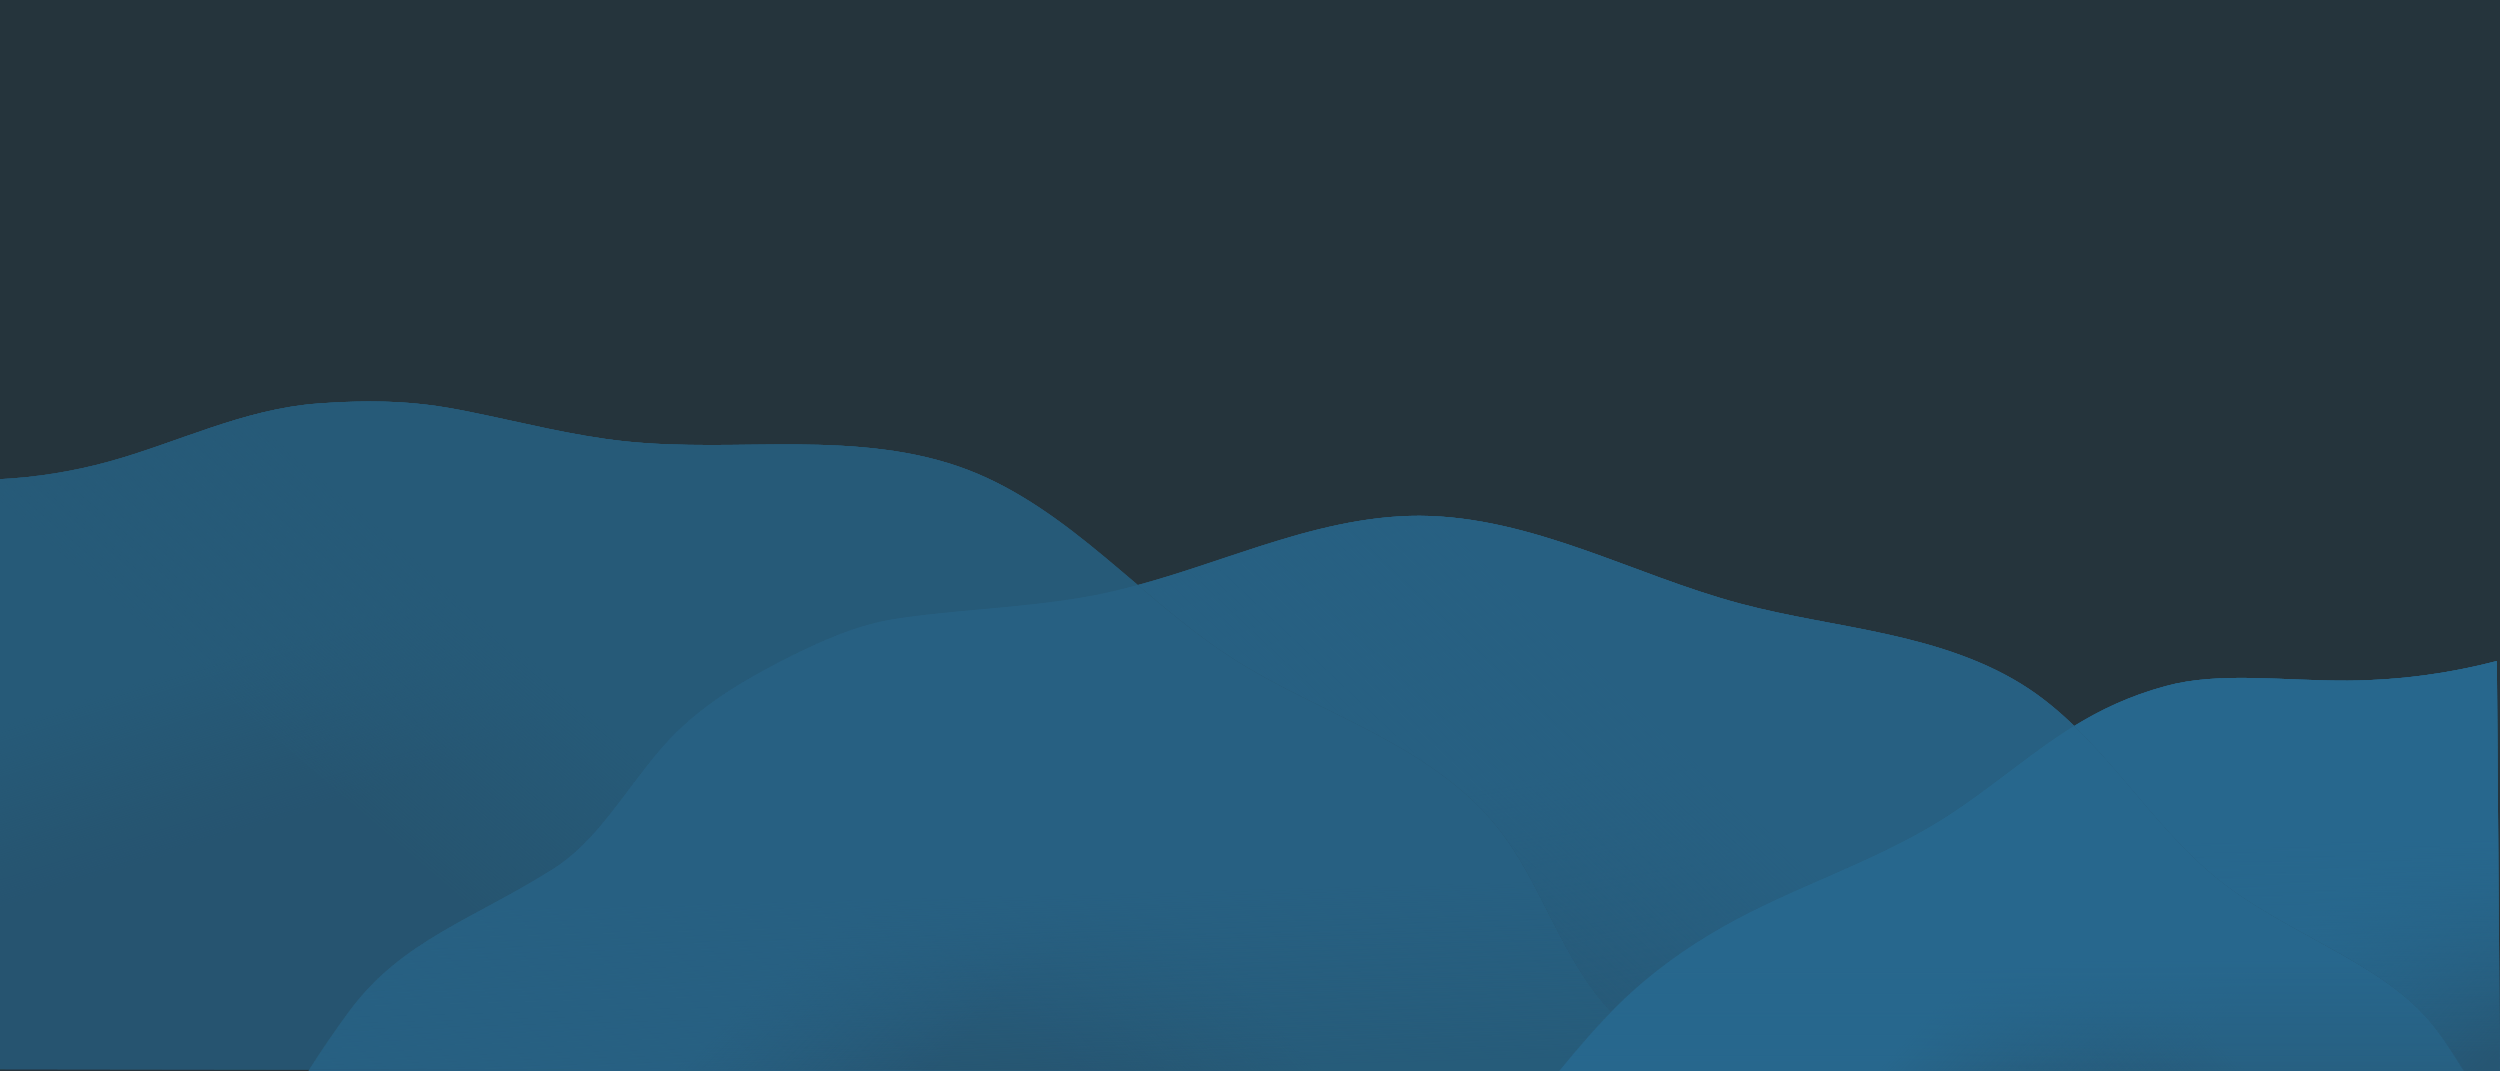<?xml version="1.0" encoding="UTF-8" standalone="no"?>
<!-- Created with Inkscape (http://www.inkscape.org/) -->

<svg
   width="2800"
   height="1200"
   viewBox="0 0 2800 1200"
   version="1.1"
   id="svg5"
   xmlns:xlink="http://www.w3.org/1999/xlink"
   xmlns="http://www.w3.org/2000/svg"
   xmlns:svg="http://www.w3.org/2000/svg">
  <defs
     id="defs2">
    <linearGradient
       id="linearGradient3990">
      <stop
         style="stop-color:#276082;stop-opacity:1;"
         offset="0"
         id="stop3986" />
      <stop
         style="stop-color:#276082;stop-opacity:0;"
         offset="1"
         id="stop3988" />
    </linearGradient>
    <linearGradient
       id="linearGradient3981">
      <stop
         style="stop-color:#265a78;stop-opacity:1;"
         offset="0"
         id="stop3977" />
      <stop
         style="stop-color:#265a78;stop-opacity:0;"
         offset="1"
         id="stop3979" />
    </linearGradient>
    <linearGradient
       id="linearGradient3419">
      <stop
         style="stop-color:#27678d;stop-opacity:1;"
         offset="0"
         id="stop3415" />
      <stop
         style="stop-color:#27678d;stop-opacity:0.1;"
         offset="1"
         id="stop3417" />
    </linearGradient>
    <linearGradient
       id="linearGradient3413">
      <stop
         style="stop-color:#276082;stop-opacity:1;"
         offset="0"
         id="stop3409" />
      <stop
         style="stop-color:#276082;stop-opacity:0.1;"
         offset="1"
         id="stop3411" />
    </linearGradient>
    <linearGradient
       id="linearGradient3147">
      <stop
         style="stop-color:#265a78;stop-opacity:1;"
         offset="0"
         id="stop3143" />
      <stop
         style="stop-color:#265a78;stop-opacity:0.1;"
         offset="1"
         id="stop3145" />
    </linearGradient>
    <linearGradient
       id="linearGradient3135">
      <stop
         style="stop-color:#276082;stop-opacity:1;"
         offset="0"
         id="stop3131" />
      <stop
         style="stop-color:#276082;stop-opacity:0.1;"
         offset="1"
         id="stop3133" />
    </linearGradient>
    <linearGradient
       id="linearGradient3109">
      <stop
         style="stop-color:#265a78;stop-opacity:1;"
         offset="0"
         id="stop3105" />
      <stop
         style="stop-color:#265a78;stop-opacity:0.1;"
         offset="1"
         id="stop3107" />
    </linearGradient>
    <linearGradient
       id="linearGradient3052">
      <stop
         style="stop-color:#276082;stop-opacity:1;"
         offset="0"
         id="stop3048" />
      <stop
         style="stop-color:#276082;stop-opacity:0.1;"
         offset="1"
         id="stop3050" />
    </linearGradient>
    <linearGradient
       id="linearGradient3030">
      <stop
         style="stop-color:#276082;stop-opacity:1;"
         offset="0"
         id="stop3026" />
      <stop
         style="stop-color:#276082;stop-opacity:0.1;"
         offset="1"
         id="stop3028" />
    </linearGradient>
    <linearGradient
       id="linearGradient2997">
      <stop
         style="stop-color:#27678d;stop-opacity:1;"
         offset="0"
         id="stop2993" />
      <stop
         style="stop-color:#27678d;stop-opacity:0;"
         offset="1"
         id="stop2995" />
    </linearGradient>
    <linearGradient
       id="linearGradient2989">
      <stop
         style="stop-color:#27678d;stop-opacity:1;"
         offset="0"
         id="stop2985" />
      <stop
         style="stop-color:#27678d;stop-opacity:0;"
         offset="1"
         id="stop2987" />
    </linearGradient>
    <linearGradient
       id="linearGradient2966">
      <stop
         style="stop-color:#27678d;stop-opacity:1;"
         offset="0"
         id="stop2962" />
      <stop
         style="stop-color:#27678d;stop-opacity:0.1;"
         offset="1"
         id="stop2964" />
    </linearGradient>
    <linearGradient
       xlink:href="#linearGradient2966"
       id="linearGradient2968"
       x1="2616.428"
       y1="1004.079"
       x2="2799.825"
       y2="1177.122"
       gradientUnits="userSpaceOnUse" />
    <linearGradient
       xlink:href="#linearGradient3419"
       id="linearGradient2972"
       gradientUnits="userSpaceOnUse"
       x1="2798.012"
       y1="940.887"
       x2="2799.825"
       y2="1177.122" />
    <linearGradient
       xlink:href="#linearGradient2989"
       id="linearGradient2991"
       x1="2178.894"
       y1="1112.711"
       x2="2371.787"
       y2="1282.989"
       gradientUnits="userSpaceOnUse" />
    <linearGradient
       xlink:href="#linearGradient2997"
       id="linearGradient3004"
       gradientUnits="userSpaceOnUse"
       x1="2323.238"
       y1="1072.482"
       x2="2323.238"
       y2="1200" />
    <linearGradient
       xlink:href="#linearGradient3030"
       id="linearGradient3032"
       x1="1692.7"
       y1="870.259"
       x2="1745.814"
       y2="1200"
       gradientUnits="userSpaceOnUse" />
    <linearGradient
       xlink:href="#linearGradient3413"
       id="linearGradient3038"
       gradientUnits="userSpaceOnUse"
       x1="1991.54"
       y1="939.382"
       x2="1745.814"
       y2="1200" />
    <linearGradient
       xlink:href="#linearGradient3052"
       id="linearGradient3054"
       x1="902.475"
       y1="1053.184"
       x2="1046.191"
       y2="1198.867"
       gradientUnits="userSpaceOnUse" />
    <linearGradient
       xlink:href="#linearGradient3135"
       id="linearGradient3062"
       gradientUnits="userSpaceOnUse"
       x1="1197.894"
       y1="1000.765"
       x2="1203.199"
       y2="1200" />
    <linearGradient
       xlink:href="#linearGradient3109"
       id="linearGradient3111"
       x1="132.93"
       y1="770.494"
       x2="192.022"
       y2="959.797"
       gradientUnits="userSpaceOnUse" />
    <linearGradient
       xlink:href="#linearGradient3147"
       id="linearGradient3115"
       gradientUnits="userSpaceOnUse"
       x1="606.26"
       y1="746.599"
       x2="439.43"
       y2="940.339" />
    <linearGradient
       xlink:href="#linearGradient3981"
       id="linearGradient3983"
       x1="1352.258"
       y1="1046.374"
       x2="1170.697"
       y2="1200"
       gradientUnits="userSpaceOnUse" />
    <linearGradient
       xlink:href="#linearGradient3990"
       id="linearGradient3992"
       x1="2473.278"
       y1="1145.322"
       x2="2280.262"
       y2="1300.014"
       gradientUnits="userSpaceOnUse" />
  </defs>
  <g
     id="layer2"
     transform="translate(880)"
     style="display:inline">
    <path
       id="rect2585"
       style="display:inline;fill:#25343c;fill-opacity:1;fill-rule:evenodd;stroke-width:1.208"
       d="M -880,0 H 1920 V 1200 H -880 Z" />
  </g>
  <g
     id="layer4">
    <path
       id="path2678"
       style="display:inline;fill:#265a78;fill-opacity:1;stroke-width:16.365;stop-color:#000000"
       d="m 356.542,451.908 c -83.74,6.005 -157.541,44.019 -235.501,65.344 C 81.55,528.054 40.888,534.573 0,536.656 v 660.877 l 1877.703,2.394 c -12.438,-30.979 -49.672,-42.663 -70.26,-63.432 -29.173,-29.429 -49.218,-66.518 -68,-103.455 -18.782,-36.937 -36.838,-74.702 -62.76,-107.031 -37.011,-46.16 -88.135,-78.82 -140.492,-106.375 -52.356,-27.555 -107.057,-50.958 -156.793,-83.002 -50.982,-32.847 -95.829,-74.177 -142.465,-112.949 -46.636,-38.772 -96.106,-75.61 -152.732,-97.328 -60.479,-23.195 -126.36,-28.083 -191.133,-28.531 -64.773,-0.449 -129.777,3.285 -194.178,-3.658 -58.037,-6.257 -114.746,-21.096 -171.957,-32.686 -42.908,-8.692 -86.651,-15.578 -170.392,-9.572 z" />
    <g
       id="g3122">
      <path
         id="path2621"
         style="display:inline;fill:#26536e;fill-opacity:1;stroke-width:16.365;stop-color:#000000"
         d="M 412.459 449.648 C 395.912 449.712 377.476 450.407 356.541 451.908 C 272.801 457.914 199.001 495.927 121.041 517.252 C 81.55 528.054 40.888 534.573 0 536.656 L 0 1197.533 L 346.365 1197.975 C 360.811 1175.559 375.781 1153.36 391.914 1131.703 C 450.55 1052.989 530.227 1029.832 619.602 973.281 C 659.49 948.042 686.778 907.191 715.482 869.719 C 743.798 832.753 772.479 795.3 858.502 749.191 C 944.525 703.083 980.87 695.948 1016.939 691.127 C 1090.263 681.326 1164.772 679.747 1237.145 664.434 C 1249.651 661.787 1262.006 658.559 1274.332 655.223 C 1261.908 644.651 1249.463 634.1 1236.934 623.684 C 1190.298 584.912 1140.827 548.073 1084.201 526.355 C 1023.722 503.16 957.841 498.273 893.068 497.824 C 828.296 497.376 763.292 501.109 698.891 494.166 C 640.854 487.909 584.145 473.07 526.934 461.48 C 494.752 454.961 462.101 449.459 412.459 449.648 z " />
      <path
         id="path3103"
         style="display:inline;fill:url(#linearGradient3111);fill-opacity:1;stroke-width:16.365;stop-color:#000000"
         d="M 412.459 449.648 C 395.912 449.712 377.476 450.407 356.541 451.908 C 272.801 457.914 199.001 495.927 121.041 517.252 C 81.55 528.054 40.888 534.573 0 536.656 L 0 1197.533 L 346.365 1197.975 C 360.811 1175.559 375.781 1153.36 391.914 1131.703 C 450.55 1052.989 530.227 1029.832 619.602 973.281 C 659.49 948.042 686.778 907.191 715.482 869.719 C 743.798 832.753 772.479 795.3 858.502 749.191 C 944.525 703.083 980.87 695.948 1016.939 691.127 C 1090.263 681.326 1164.772 679.747 1237.145 664.434 C 1249.651 661.787 1262.006 658.559 1274.332 655.223 C 1261.908 644.651 1249.463 634.1 1236.934 623.684 C 1190.298 584.912 1140.827 548.073 1084.201 526.355 C 1023.722 503.16 957.841 498.273 893.068 497.824 C 828.296 497.376 763.292 501.109 698.891 494.166 C 640.854 487.909 584.145 473.07 526.934 461.48 C 494.752 454.961 462.101 449.459 412.459 449.648 z " />
      <path
         id="path3113"
         style="display:inline;fill:url(#linearGradient3115);fill-opacity:1;stroke-width:16.365;stop-color:#000000"
         d="M 412.459 449.648 C 395.912 449.712 377.476 450.407 356.541 451.908 C 272.801 457.914 199.001 495.927 121.041 517.252 C 81.55 528.054 40.888 534.573 0 536.656 L 0 1197.533 L 346.365 1197.975 C 360.811 1175.559 375.781 1153.36 391.914 1131.703 C 450.55 1052.989 530.227 1029.832 619.602 973.281 C 659.49 948.042 686.778 907.191 715.482 869.719 C 743.798 832.753 772.479 795.3 858.502 749.191 C 944.525 703.083 980.87 695.948 1016.939 691.127 C 1090.263 681.326 1164.772 679.747 1237.145 664.434 C 1249.651 661.787 1262.006 658.559 1274.332 655.223 C 1261.908 644.651 1249.463 634.1 1236.934 623.684 C 1190.298 584.912 1140.827 548.073 1084.201 526.355 C 1023.722 503.16 957.841 498.273 893.068 497.824 C 828.296 497.376 763.292 501.109 698.891 494.166 C 640.854 487.909 584.145 473.07 526.934 461.48 C 494.752 454.961 462.101 449.459 412.459 449.648 z " />
    </g>
  </g>
  <g
     id="layer3">
    <path
       id="path2675"
       style="display:inline;fill:#276082;fill-opacity:1;stroke-width:16.057;stop-color:#000000"
       d="m 1590.105,577.699 c -60.807,-0.219 -120.547,15.373 -178.455,33.924 -57.908,18.551 -115.016,40.223 -174.506,52.811 -72.373,15.314 -146.882,16.893 -220.205,26.693 -36.069,4.821 -72.415,11.957 -158.438,58.065 -86.023,46.108 -114.703,83.56 -143.019,120.526 -28.704,37.473 -55.992,78.323 -95.881,103.562 -89.374,56.551 -169.051,79.707 -227.688,158.422 -16.622,22.313 -32.04,45.188 -46.889,68.297 H 2759.961 c -12.223,-18.985 -23.779,-38.647 -38.41,-55.978 -30.506,-36.135 -72.698,-60.35 -113.984,-83.438 -41.53,-23.224 -84.297,-44.906 -121.549,-74.51 -39.53,-31.415 -71.749,-70.873 -104.445,-109.35 -32.696,-38.477 -66.694,-76.737 -108.666,-104.805 -47.248,-31.596 -102.593,-48.894 -158.076,-61.238 -55.483,-12.344 -111.981,-20.156 -166.875,-34.898 -60,-16.114 -117.459,-40.337 -176.141,-60.734 -58.682,-20.398 -119.584,-37.126 -181.709,-37.35 z" />
    <g
       id="g3070">
      <path
         id="path2610"
         style="display:inline;fill:#26536e;fill-opacity:1;stroke-width:16.057;stop-color:#000000"
         d="M 1274.332 655.223 C 1262.006 658.559 1249.651 661.787 1237.145 664.434 C 1164.772 679.747 1090.263 681.326 1016.939 691.127 C 980.87 695.948 944.525 703.083 858.502 749.191 C 772.479 795.3 743.798 832.753 715.482 869.719 C 686.778 907.191 659.49 948.042 619.602 973.281 C 530.228 1029.832 450.55 1052.989 391.914 1131.703 C 375.781 1153.36 360.811 1175.559 346.365 1197.975 L 1746.018 1199.76 C 1764.823 1176.98 1784.217 1154.718 1804.805 1133.645 C 1777.092 1104.68 1757.637 1068.821 1739.443 1033.041 C 1720.661 996.104 1702.605 958.339 1676.684 926.01 C 1639.673 879.85 1588.548 847.19 1536.191 819.635 C 1483.835 792.08 1429.134 768.677 1379.398 736.633 C 1342.113 712.61 1308.154 684 1274.332 655.223 z " />
      <path
         id="path3056"
         style="display:inline;fill:url(#linearGradient3983);fill-opacity:1;stroke-width:16.057;stop-color:#000000"
         d="M 1274.332 655.223 C 1262.006 658.559 1249.651 661.787 1237.145 664.434 C 1164.772 679.747 1090.263 681.326 1016.939 691.127 C 980.87 695.948 944.525 703.083 858.502 749.191 C 772.479 795.3 743.798 832.753 715.482 869.719 C 686.778 907.191 659.49 948.042 619.602 973.281 C 530.228 1029.832 450.55 1052.989 391.914 1131.703 C 375.781 1153.36 360.811 1175.559 346.365 1197.975 L 1746.018 1199.76 C 1764.823 1176.98 1784.217 1154.718 1804.805 1133.645 C 1777.092 1104.68 1757.637 1068.821 1739.443 1033.041 C 1720.661 996.104 1702.605 958.339 1676.684 926.01 C 1639.673 879.85 1588.548 847.19 1536.191 819.635 C 1483.835 792.08 1429.134 768.677 1379.398 736.633 C 1342.113 712.61 1308.154 684 1274.332 655.223 z " />
      <path
         id="path3045"
         style="display:inline;fill:url(#linearGradient3054);fill-opacity:1;stroke-width:16.057;stop-color:#000000"
         d="M 1274.332 655.223 C 1262.006 658.559 1249.651 661.787 1237.145 664.434 C 1164.772 679.747 1090.263 681.326 1016.939 691.127 C 980.87 695.948 944.525 703.083 858.502 749.191 C 772.479 795.3 743.798 832.753 715.482 869.719 C 686.778 907.191 659.49 948.042 619.602 973.281 C 530.228 1029.832 450.55 1052.989 391.914 1131.703 C 375.781 1153.36 360.811 1175.559 346.365 1197.975 L 1746.018 1199.76 C 1764.823 1176.98 1784.217 1154.718 1804.805 1133.645 C 1777.092 1104.68 1757.637 1068.821 1739.443 1033.041 C 1720.661 996.104 1702.605 958.339 1676.684 926.01 C 1639.673 879.85 1588.548 847.19 1536.191 819.635 C 1483.835 792.08 1429.134 768.677 1379.398 736.633 C 1342.113 712.61 1308.154 684 1274.332 655.223 z " />
      <path
         id="path3060"
         style="display:inline;fill:url(#linearGradient3062);fill-opacity:1;stroke-width:16.057;stop-color:#000000"
         d="m 1274.332,655.223 c -12.326,3.336 -24.68,6.565 -37.188,9.211 -72.373,15.314 -146.882,16.893 -220.205,26.693 -36.069,4.821 -72.414,11.956 -158.438,58.064 -86.023,46.108 -114.704,83.561 -143.02,120.527 -28.704,37.473 -55.992,78.323 -95.881,103.562 -89.374,56.551 -169.051,79.708 -227.688,158.422 -16.133,21.657 -31.103,43.855 -45.549,66.272 l 1399.652,1.785 c 18.805,-22.779 38.199,-45.042 58.787,-66.115 -27.712,-28.965 -47.167,-64.823 -65.361,-100.603 -18.782,-36.937 -36.838,-74.702 -62.76,-107.031 -37.011,-46.159 -77.41,-89.51 -129.767,-117.065 -52.356,-27.555 -102.116,-47.833 -151.852,-79.877 -37.285,-24.023 -76.288,-47.386 -120.732,-73.845 z" />
    </g>
    <g
       id="g3043">
      <path
         id="path2606"
         style="display:inline;fill:#26536e;fill-opacity:1;stroke-width:16.057;stop-color:#000000"
         d="m 1590.105,577.699 c -60.807,-0.219 -120.547,15.373 -178.455,33.924 -45.734,14.651 -91.016,31.068 -137.318,43.6 33.822,28.778 67.781,57.388 105.066,81.41 49.736,32.044 104.437,55.447 156.793,83.002 52.357,27.555 103.481,60.216 140.492,106.375 25.922,32.33 43.977,70.094 62.76,107.031 18.191,35.775 37.741,71.549 65.447,100.512 3.012,-3.081 5.802,-6.382 8.879,-9.398 34.393,-33.712 73.839,-62.109 115.701,-85.922 78.684,-44.759 166.888,-71.442 243.809,-119.168 40.041,-24.844 76.448,-55.042 114.736,-82.51 11.289,-8.098 23.045,-15.854 35.223,-23.365 -15.67,-15.096 -32.23,-29.165 -50.332,-41.27 -47.248,-31.596 -102.594,-48.894 -158.076,-61.238 -55.483,-12.344 -111.981,-20.156 -166.875,-34.898 -60,-16.114 -117.459,-40.337 -176.141,-60.734 -58.682,-20.398 -119.584,-37.126 -181.709,-37.35 z" />
      <path
         id="path3023"
         style="display:inline;fill:url(#linearGradient3032);fill-opacity:1;stroke-width:16.057;stop-color:#000000"
         d="m 1590.105,577.699 c -60.807,-0.219 -120.547,15.373 -178.455,33.924 -45.734,14.651 -91.016,31.068 -137.318,43.6 33.822,28.778 67.781,57.388 105.066,81.41 49.736,32.044 104.437,55.447 156.793,83.002 52.357,27.555 103.481,60.216 140.492,106.375 25.922,32.33 43.977,70.094 62.76,107.031 18.191,35.775 37.741,71.549 65.447,100.512 3.012,-3.081 5.802,-6.382 8.879,-9.398 34.393,-33.712 73.839,-62.109 115.701,-85.922 78.684,-44.759 166.888,-71.442 243.809,-119.168 40.041,-24.844 76.448,-55.042 114.736,-82.51 11.289,-8.098 23.045,-15.854 35.223,-23.365 -15.67,-15.096 -32.23,-29.165 -50.332,-41.27 -47.248,-31.596 -102.594,-48.894 -158.076,-61.238 -55.483,-12.344 -111.981,-20.156 -166.875,-34.898 -60,-16.114 -117.459,-40.337 -176.141,-60.734 -58.682,-20.398 -119.584,-37.126 -181.709,-37.35 z" />
      <path
         id="path3034"
         style="display:inline;fill:url(#linearGradient3038);fill-opacity:1;stroke-width:16.057;stop-color:#000000"
         d="m 1590.105,577.699 c -60.807,-0.219 -120.547,15.373 -178.455,33.924 -45.734,14.651 -91.016,31.068 -137.318,43.6 33.822,28.778 67.781,57.388 105.066,81.41 49.736,32.044 104.437,55.447 156.793,83.002 52.357,27.555 103.481,60.216 140.492,106.375 25.922,32.33 43.977,70.094 62.76,107.031 18.191,35.775 37.741,71.549 65.447,100.512 3.012,-3.081 5.802,-6.382 8.879,-9.398 34.393,-33.712 73.839,-62.109 115.701,-85.922 78.684,-44.759 166.888,-71.442 243.809,-119.168 40.041,-24.844 76.448,-55.042 114.736,-82.51 11.289,-8.098 23.045,-15.854 35.223,-23.365 -15.67,-15.096 -32.23,-29.165 -50.332,-41.27 -47.248,-31.596 -102.594,-48.894 -158.076,-61.238 -55.483,-12.344 -111.981,-20.156 -166.875,-34.898 -60,-16.114 -117.459,-40.337 -176.141,-60.734 -58.682,-20.398 -119.584,-37.126 -181.709,-37.35 z" />
    </g>
  </g>
  <g
     id="layer1">
    <path
       id="path2672"
       style="display:inline;fill:#27678d;fill-opacity:1;stroke-width:15.553;stop-color:#000000"
       d="m 2796.473,740.336 c -54.347,14.235 -110.479,21.639 -166.658,21.982 -71.419,0.436 -144.434,-10.234 -203.887,5.98 -59.453,16.214 -99.976,41.041 -137.911,68.256 -38.288,27.468 -74.695,57.666 -114.736,82.51 -76.921,47.726 -165.124,74.409 -243.809,119.168 -41.862,23.813 -81.308,52.21 -115.701,85.922 -24.221,23.741 -46.308,49.619 -67.955,75.846 H 2800 Z" />
    <g
       id="g3010">
      <path
         id="path2593"
         style="display:inline;fill:#26536e;fill-opacity:1;stroke-width:15.553;stop-color:#000000;opacity:1"
         d="M 2322.928 813.201 C 2310.807 820.684 2299.256 828.491 2288.016 836.555 C 2249.727 864.023 2213.32 894.221 2173.279 919.064 C 2096.358 966.79 2008.155 993.474 1929.471 1038.232 C 1887.609 1062.045 1848.163 1090.442 1813.77 1124.154 C 1789.549 1147.896 1767.461 1173.774 1745.814 1200 L 2759.961 1200 C 2747.738 1181.015 2736.182 1161.353 2721.551 1144.022 C 2691.045 1107.886 2648.853 1083.671 2607.566 1060.584 C 2566.036 1037.361 2523.269 1015.678 2486.018 986.074 C 2446.488 954.66 2414.268 915.201 2381.572 876.725 C 2362.927 854.783 2343.657 833.152 2322.928 813.201 z " />
      <path
         id="path2981"
         style="display:inline;fill:url(#linearGradient3992);fill-opacity:1;stroke-width:15.553;stop-color:#000000;opacity:1"
         d="M 2322.928 813.201 C 2310.807 820.684 2299.256 828.491 2288.016 836.555 C 2249.727 864.023 2213.32 894.221 2173.279 919.064 C 2096.358 966.79 2008.155 993.474 1929.471 1038.232 C 1887.609 1062.045 1848.163 1090.442 1813.77 1124.154 C 1789.549 1147.896 1767.461 1173.774 1745.814 1200 L 2759.961 1200 C 2747.738 1181.015 2736.182 1161.353 2721.551 1144.022 C 2691.045 1107.886 2648.853 1083.671 2607.566 1060.584 C 2566.036 1037.361 2523.269 1015.678 2486.018 986.074 C 2446.488 954.66 2414.268 915.201 2381.572 876.725 C 2362.927 854.783 2343.657 833.152 2322.928 813.201 z " />
      <path
         id="path2979"
         style="display:inline;fill:url(#linearGradient2991);fill-opacity:1;stroke-width:15.553;stop-color:#000000;opacity:1"
         d="M 2322.928 813.201 C 2310.807 820.684 2299.256 828.491 2288.016 836.555 C 2249.727 864.023 2213.32 894.221 2173.279 919.064 C 2096.358 966.79 2008.155 993.474 1929.471 1038.232 C 1887.609 1062.045 1848.163 1090.442 1813.77 1124.154 C 1789.549 1147.896 1767.461 1173.774 1745.814 1200 L 2759.961 1200 C 2747.738 1181.015 2736.182 1161.353 2721.551 1144.022 C 2691.045 1107.886 2648.853 1083.671 2607.566 1060.584 C 2566.036 1037.361 2523.269 1015.678 2486.018 986.074 C 2446.488 954.66 2414.268 915.201 2381.572 876.725 C 2362.927 854.783 2343.657 833.152 2322.928 813.201 z " />
      <path
         id="path3001"
         style="display:inline;opacity:1;fill:url(#linearGradient3004);fill-opacity:1;stroke-width:15.553;stop-color:#000000"
         d="m 2322.928,813.201 c -12.12,7.483 -23.671,15.289 -34.912,23.354 -38.288,27.468 -74.695,57.666 -114.736,82.51 -76.921,47.726 -165.124,74.409 -243.809,119.168 -41.862,23.813 -81.308,52.21 -115.701,85.922 -24.221,23.741 -46.308,49.619 -67.955,75.846 h 1014.146 c -12.223,-18.985 -23.779,-38.647 -38.41,-55.978 -30.506,-36.135 -72.698,-60.35 -113.984,-83.438 -41.53,-23.224 -72.036,-60.812 -109.288,-90.416 -39.53,-31.415 -62.432,-67.496 -95.128,-105.973 -18.645,-21.941 -59.494,-31.043 -80.223,-50.994 z" />
    </g>
    <g
       id="g2977">
      <path
         id="path2595"
         style="display:inline;fill:#26536e;fill-opacity:1;stroke-width:15.553;stop-color:#000000;opacity:1"
         d="M 2796.473 740.336 C 2742.126 754.571 2685.994 761.975 2629.814 762.318 C 2558.395 762.754 2485.381 752.085 2425.928 768.299 C 2384.166 779.688 2351.983 795.458 2323.238 813.189 C 2343.903 833.097 2362.977 854.842 2381.572 876.725 C 2414.268 915.201 2446.488 954.66 2486.018 986.074 C 2523.269 1015.678 2566.036 1037.361 2607.566 1060.584 C 2648.853 1083.671 2691.045 1107.886 2721.551 1144.022 C 2736.182 1161.353 2747.738 1181.015 2759.961 1200 L 2800 1200 L 2796.473 740.336 z " />
      <path
         id="path2937"
         style="display:inline;fill:url(#linearGradient2968);fill-opacity:1;stroke-width:15.553;stop-color:#000000;opacity:1"
         d="M 2796.473 740.336 C 2742.126 754.571 2685.994 761.975 2629.814 762.318 C 2558.395 762.754 2485.381 752.085 2425.928 768.299 C 2384.166 779.688 2351.983 795.458 2323.238 813.189 C 2343.903 833.097 2362.977 854.842 2381.572 876.725 C 2414.268 915.201 2446.488 954.66 2486.018 986.074 C 2523.269 1015.678 2566.036 1037.361 2607.566 1060.584 C 2648.853 1083.671 2691.045 1107.886 2721.551 1144.022 C 2736.182 1161.353 2747.738 1181.015 2759.961 1200 L 2800 1200 L 2796.473 740.336 z " />
      <path
         id="path2970"
         style="display:inline;fill:url(#linearGradient2972);fill-opacity:1;stroke-width:15.553;stop-color:#000000;opacity:1"
         d="M 2796.473 740.336 C 2742.126 754.571 2685.994 761.975 2629.814 762.318 C 2558.395 762.754 2485.381 752.085 2425.928 768.299 C 2384.166 779.688 2351.983 795.458 2323.238 813.189 C 2343.903 833.097 2362.977 854.842 2381.572 876.725 C 2414.268 915.201 2446.488 954.66 2486.018 986.074 C 2523.269 1015.678 2566.036 1037.361 2607.566 1060.584 C 2648.853 1083.671 2691.045 1107.886 2721.551 1144.022 C 2736.182 1161.353 2747.738 1181.015 2759.961 1200 L 2800 1200 L 2796.473 740.336 z " />
    </g>
  </g>
</svg>
